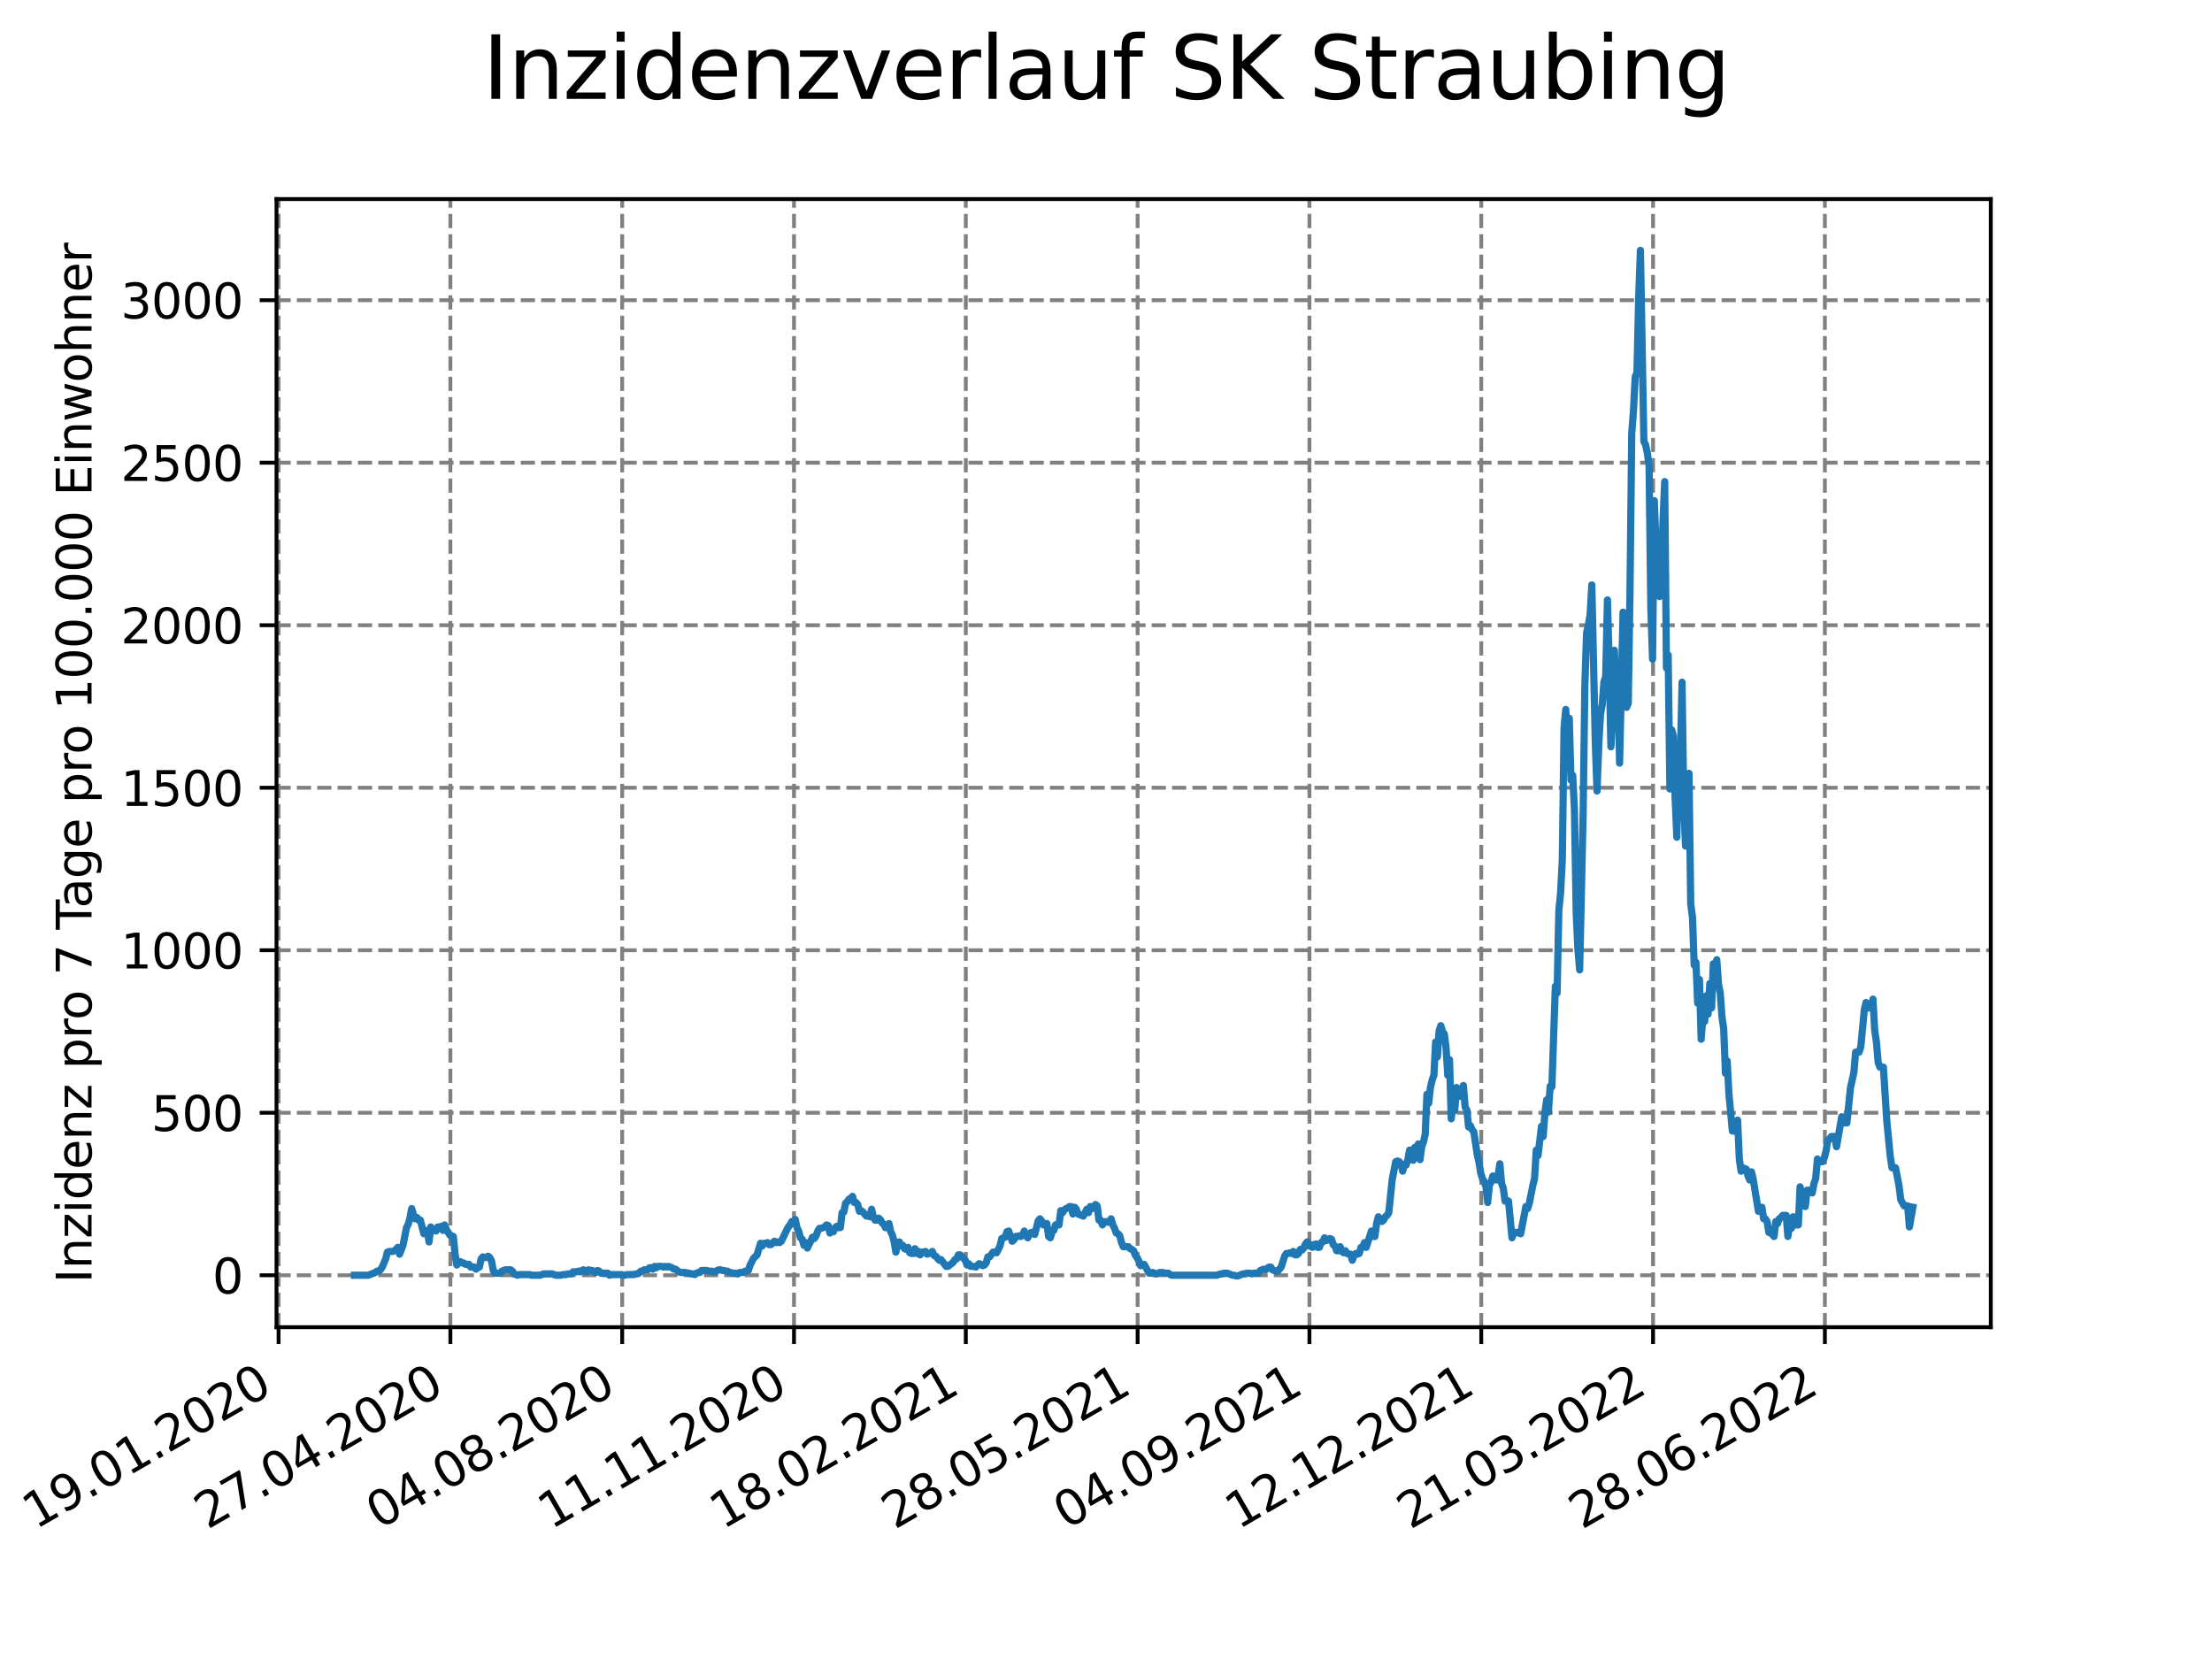 <?xml version="1.0" encoding="utf-8" standalone="no"?>
<!DOCTYPE svg PUBLIC "-//W3C//DTD SVG 1.1//EN"
  "http://www.w3.org/Graphics/SVG/1.1/DTD/svg11.dtd">
<svg xmlns:xlink="http://www.w3.org/1999/xlink" width="460.8pt" height="345.6pt" viewBox="0 0 460.8 345.6" xmlns="http://www.w3.org/2000/svg" version="1.1">
 <defs>
  <style type="text/css">*{stroke-linejoin: round; stroke-linecap: butt}</style>
 </defs>
 <g id="figure_1">
  <g id="patch_1">
   <path d="M 0 345.6 
L 460.8 345.6 
L 460.8 0 
L 0 0 
z
" style="fill: #ffffff"/>
  </g>
  <g id="axes_1">
   <g id="patch_2">
    <path d="M 57.6 276.48 
L 414.72 276.48 
L 414.72 41.472 
L 57.6 41.472 
z
" style="fill: #ffffff"/>
   </g>
   <g id="matplotlib.axis_1">
    <g id="xtick_1">
     <g id="line2d_1">
      <path d="M 58.031 276.48 
L 58.031 41.472 
" clip-path="url(#p0c685c0e1d)" style="fill: none; stroke-dasharray: 2.96,1.28; stroke-dashoffset: 0; stroke: #808080; stroke-width: 0.8"/>
     </g>
     <g id="line2d_2">
      <defs>
       <path id="m5e0725148a" d="M 0 0 
L 0 3.5 
" style="stroke: #000000; stroke-width: 0.8"/>
      </defs>
      <g>
       <use xlink:href="#m5e0725148a" x="58.031" y="276.48" style="stroke: #000000; stroke-width: 0.8"/>
      </g>
     </g>
     <g id="text_1">
      <!-- 19.01.2020 -->
      <g transform="translate(7.406 318.689)rotate(-30)scale(0.1 -0.1)">
       <defs>
        <path id="DejaVuSans-31" d="M 794 531 
L 1825 531 
L 1825 4091 
L 703 3866 
L 703 4441 
L 1819 4666 
L 2450 4666 
L 2450 531 
L 3481 531 
L 3481 0 
L 794 0 
L 794 531 
z
" transform="scale(0.016)"/>
        <path id="DejaVuSans-39" d="M 703 97 
L 703 672 
Q 941 559 1184 500 
Q 1428 441 1663 441 
Q 2288 441 2617 861 
Q 2947 1281 2994 2138 
Q 2813 1869 2534 1725 
Q 2256 1581 1919 1581 
Q 1219 1581 811 2004 
Q 403 2428 403 3163 
Q 403 3881 828 4315 
Q 1253 4750 1959 4750 
Q 2769 4750 3195 4129 
Q 3622 3509 3622 2328 
Q 3622 1225 3098 567 
Q 2575 -91 1691 -91 
Q 1453 -91 1209 -44 
Q 966 3 703 97 
z
M 1959 2075 
Q 2384 2075 2632 2365 
Q 2881 2656 2881 3163 
Q 2881 3666 2632 3958 
Q 2384 4250 1959 4250 
Q 1534 4250 1286 3958 
Q 1038 3666 1038 3163 
Q 1038 2656 1286 2365 
Q 1534 2075 1959 2075 
z
" transform="scale(0.016)"/>
        <path id="DejaVuSans-2e" d="M 684 794 
L 1344 794 
L 1344 0 
L 684 0 
L 684 794 
z
" transform="scale(0.016)"/>
        <path id="DejaVuSans-30" d="M 2034 4250 
Q 1547 4250 1301 3770 
Q 1056 3291 1056 2328 
Q 1056 1369 1301 889 
Q 1547 409 2034 409 
Q 2525 409 2770 889 
Q 3016 1369 3016 2328 
Q 3016 3291 2770 3770 
Q 2525 4250 2034 4250 
z
M 2034 4750 
Q 2819 4750 3233 4129 
Q 3647 3509 3647 2328 
Q 3647 1150 3233 529 
Q 2819 -91 2034 -91 
Q 1250 -91 836 529 
Q 422 1150 422 2328 
Q 422 3509 836 4129 
Q 1250 4750 2034 4750 
z
" transform="scale(0.016)"/>
        <path id="DejaVuSans-32" d="M 1228 531 
L 3431 531 
L 3431 0 
L 469 0 
L 469 531 
Q 828 903 1448 1529 
Q 2069 2156 2228 2338 
Q 2531 2678 2651 2914 
Q 2772 3150 2772 3378 
Q 2772 3750 2511 3984 
Q 2250 4219 1831 4219 
Q 1534 4219 1204 4116 
Q 875 4013 500 3803 
L 500 4441 
Q 881 4594 1212 4672 
Q 1544 4750 1819 4750 
Q 2544 4750 2975 4387 
Q 3406 4025 3406 3419 
Q 3406 3131 3298 2873 
Q 3191 2616 2906 2266 
Q 2828 2175 2409 1742 
Q 1991 1309 1228 531 
z
" transform="scale(0.016)"/>
       </defs>
       <use xlink:href="#DejaVuSans-31"/>
       <use xlink:href="#DejaVuSans-39" x="63.623"/>
       <use xlink:href="#DejaVuSans-2e" x="127.246"/>
       <use xlink:href="#DejaVuSans-30" x="159.033"/>
       <use xlink:href="#DejaVuSans-31" x="222.656"/>
       <use xlink:href="#DejaVuSans-2e" x="286.279"/>
       <use xlink:href="#DejaVuSans-32" x="318.066"/>
       <use xlink:href="#DejaVuSans-30" x="381.689"/>
       <use xlink:href="#DejaVuSans-32" x="445.312"/>
       <use xlink:href="#DejaVuSans-30" x="508.936"/>
      </g>
     </g>
    </g>
    <g id="xtick_2">
     <g id="line2d_3">
      <path d="M 93.822 276.48 
L 93.822 41.472 
" clip-path="url(#p0c685c0e1d)" style="fill: none; stroke-dasharray: 2.96,1.28; stroke-dashoffset: 0; stroke: #808080; stroke-width: 0.8"/>
     </g>
     <g id="line2d_4">
      <g>
       <use xlink:href="#m5e0725148a" x="93.822" y="276.48" style="stroke: #000000; stroke-width: 0.8"/>
      </g>
     </g>
     <g id="text_2">
      <!-- 27.04.2020 -->
      <g transform="translate(43.197 318.689)rotate(-30)scale(0.1 -0.1)">
       <defs>
        <path id="DejaVuSans-37" d="M 525 4666 
L 3525 4666 
L 3525 4397 
L 1831 0 
L 1172 0 
L 2766 4134 
L 525 4134 
L 525 4666 
z
" transform="scale(0.016)"/>
        <path id="DejaVuSans-34" d="M 2419 4116 
L 825 1625 
L 2419 1625 
L 2419 4116 
z
M 2253 4666 
L 3047 4666 
L 3047 1625 
L 3713 1625 
L 3713 1100 
L 3047 1100 
L 3047 0 
L 2419 0 
L 2419 1100 
L 313 1100 
L 313 1709 
L 2253 4666 
z
" transform="scale(0.016)"/>
       </defs>
       <use xlink:href="#DejaVuSans-32"/>
       <use xlink:href="#DejaVuSans-37" x="63.623"/>
       <use xlink:href="#DejaVuSans-2e" x="127.246"/>
       <use xlink:href="#DejaVuSans-30" x="159.033"/>
       <use xlink:href="#DejaVuSans-34" x="222.656"/>
       <use xlink:href="#DejaVuSans-2e" x="286.279"/>
       <use xlink:href="#DejaVuSans-32" x="318.066"/>
       <use xlink:href="#DejaVuSans-30" x="381.689"/>
       <use xlink:href="#DejaVuSans-32" x="445.312"/>
       <use xlink:href="#DejaVuSans-30" x="508.936"/>
      </g>
     </g>
    </g>
    <g id="xtick_3">
     <g id="line2d_5">
      <path d="M 129.614 276.48 
L 129.614 41.472 
" clip-path="url(#p0c685c0e1d)" style="fill: none; stroke-dasharray: 2.96,1.28; stroke-dashoffset: 0; stroke: #808080; stroke-width: 0.8"/>
     </g>
     <g id="line2d_6">
      <g>
       <use xlink:href="#m5e0725148a" x="129.614" y="276.48" style="stroke: #000000; stroke-width: 0.8"/>
      </g>
     </g>
     <g id="text_3">
      <!-- 04.08.2020 -->
      <g transform="translate(78.989 318.689)rotate(-30)scale(0.1 -0.1)">
       <defs>
        <path id="DejaVuSans-38" d="M 2034 2216 
Q 1584 2216 1326 1975 
Q 1069 1734 1069 1313 
Q 1069 891 1326 650 
Q 1584 409 2034 409 
Q 2484 409 2743 651 
Q 3003 894 3003 1313 
Q 3003 1734 2745 1975 
Q 2488 2216 2034 2216 
z
M 1403 2484 
Q 997 2584 770 2862 
Q 544 3141 544 3541 
Q 544 4100 942 4425 
Q 1341 4750 2034 4750 
Q 2731 4750 3128 4425 
Q 3525 4100 3525 3541 
Q 3525 3141 3298 2862 
Q 3072 2584 2669 2484 
Q 3125 2378 3379 2068 
Q 3634 1759 3634 1313 
Q 3634 634 3220 271 
Q 2806 -91 2034 -91 
Q 1263 -91 848 271 
Q 434 634 434 1313 
Q 434 1759 690 2068 
Q 947 2378 1403 2484 
z
M 1172 3481 
Q 1172 3119 1398 2916 
Q 1625 2713 2034 2713 
Q 2441 2713 2670 2916 
Q 2900 3119 2900 3481 
Q 2900 3844 2670 4047 
Q 2441 4250 2034 4250 
Q 1625 4250 1398 4047 
Q 1172 3844 1172 3481 
z
" transform="scale(0.016)"/>
       </defs>
       <use xlink:href="#DejaVuSans-30"/>
       <use xlink:href="#DejaVuSans-34" x="63.623"/>
       <use xlink:href="#DejaVuSans-2e" x="127.246"/>
       <use xlink:href="#DejaVuSans-30" x="159.033"/>
       <use xlink:href="#DejaVuSans-38" x="222.656"/>
       <use xlink:href="#DejaVuSans-2e" x="286.279"/>
       <use xlink:href="#DejaVuSans-32" x="318.066"/>
       <use xlink:href="#DejaVuSans-30" x="381.689"/>
       <use xlink:href="#DejaVuSans-32" x="445.312"/>
       <use xlink:href="#DejaVuSans-30" x="508.936"/>
      </g>
     </g>
    </g>
    <g id="xtick_4">
     <g id="line2d_7">
      <path d="M 165.405 276.48 
L 165.405 41.472 
" clip-path="url(#p0c685c0e1d)" style="fill: none; stroke-dasharray: 2.96,1.28; stroke-dashoffset: 0; stroke: #808080; stroke-width: 0.8"/>
     </g>
     <g id="line2d_8">
      <g>
       <use xlink:href="#m5e0725148a" x="165.405" y="276.48" style="stroke: #000000; stroke-width: 0.8"/>
      </g>
     </g>
     <g id="text_4">
      <!-- 11.11.2020 -->
      <g transform="translate(114.78 318.689)rotate(-30)scale(0.1 -0.1)">
       <use xlink:href="#DejaVuSans-31"/>
       <use xlink:href="#DejaVuSans-31" x="63.623"/>
       <use xlink:href="#DejaVuSans-2e" x="127.246"/>
       <use xlink:href="#DejaVuSans-31" x="159.033"/>
       <use xlink:href="#DejaVuSans-31" x="222.656"/>
       <use xlink:href="#DejaVuSans-2e" x="286.279"/>
       <use xlink:href="#DejaVuSans-32" x="318.066"/>
       <use xlink:href="#DejaVuSans-30" x="381.689"/>
       <use xlink:href="#DejaVuSans-32" x="445.312"/>
       <use xlink:href="#DejaVuSans-30" x="508.936"/>
      </g>
     </g>
    </g>
    <g id="xtick_5">
     <g id="line2d_9">
      <path d="M 201.197 276.48 
L 201.197 41.472 
" clip-path="url(#p0c685c0e1d)" style="fill: none; stroke-dasharray: 2.96,1.28; stroke-dashoffset: 0; stroke: #808080; stroke-width: 0.8"/>
     </g>
     <g id="line2d_10">
      <g>
       <use xlink:href="#m5e0725148a" x="201.197" y="276.48" style="stroke: #000000; stroke-width: 0.8"/>
      </g>
     </g>
     <g id="text_5">
      <!-- 18.02.2021 -->
      <g transform="translate(150.572 318.689)rotate(-30)scale(0.1 -0.1)">
       <use xlink:href="#DejaVuSans-31"/>
       <use xlink:href="#DejaVuSans-38" x="63.623"/>
       <use xlink:href="#DejaVuSans-2e" x="127.246"/>
       <use xlink:href="#DejaVuSans-30" x="159.033"/>
       <use xlink:href="#DejaVuSans-32" x="222.656"/>
       <use xlink:href="#DejaVuSans-2e" x="286.279"/>
       <use xlink:href="#DejaVuSans-32" x="318.066"/>
       <use xlink:href="#DejaVuSans-30" x="381.689"/>
       <use xlink:href="#DejaVuSans-32" x="445.312"/>
       <use xlink:href="#DejaVuSans-31" x="508.936"/>
      </g>
     </g>
    </g>
    <g id="xtick_6">
     <g id="line2d_11">
      <path d="M 236.989 276.48 
L 236.989 41.472 
" clip-path="url(#p0c685c0e1d)" style="fill: none; stroke-dasharray: 2.96,1.28; stroke-dashoffset: 0; stroke: #808080; stroke-width: 0.8"/>
     </g>
     <g id="line2d_12">
      <g>
       <use xlink:href="#m5e0725148a" x="236.989" y="276.48" style="stroke: #000000; stroke-width: 0.8"/>
      </g>
     </g>
     <g id="text_6">
      <!-- 28.05.2021 -->
      <g transform="translate(186.363 318.689)rotate(-30)scale(0.1 -0.1)">
       <defs>
        <path id="DejaVuSans-35" d="M 691 4666 
L 3169 4666 
L 3169 4134 
L 1269 4134 
L 1269 2991 
Q 1406 3038 1543 3061 
Q 1681 3084 1819 3084 
Q 2600 3084 3056 2656 
Q 3513 2228 3513 1497 
Q 3513 744 3044 326 
Q 2575 -91 1722 -91 
Q 1428 -91 1123 -41 
Q 819 9 494 109 
L 494 744 
Q 775 591 1075 516 
Q 1375 441 1709 441 
Q 2250 441 2565 725 
Q 2881 1009 2881 1497 
Q 2881 1984 2565 2268 
Q 2250 2553 1709 2553 
Q 1456 2553 1204 2497 
Q 953 2441 691 2322 
L 691 4666 
z
" transform="scale(0.016)"/>
       </defs>
       <use xlink:href="#DejaVuSans-32"/>
       <use xlink:href="#DejaVuSans-38" x="63.623"/>
       <use xlink:href="#DejaVuSans-2e" x="127.246"/>
       <use xlink:href="#DejaVuSans-30" x="159.033"/>
       <use xlink:href="#DejaVuSans-35" x="222.656"/>
       <use xlink:href="#DejaVuSans-2e" x="286.279"/>
       <use xlink:href="#DejaVuSans-32" x="318.066"/>
       <use xlink:href="#DejaVuSans-30" x="381.689"/>
       <use xlink:href="#DejaVuSans-32" x="445.312"/>
       <use xlink:href="#DejaVuSans-31" x="508.936"/>
      </g>
     </g>
    </g>
    <g id="xtick_7">
     <g id="line2d_13">
      <path d="M 272.78 276.48 
L 272.78 41.472 
" clip-path="url(#p0c685c0e1d)" style="fill: none; stroke-dasharray: 2.96,1.28; stroke-dashoffset: 0; stroke: #808080; stroke-width: 0.8"/>
     </g>
     <g id="line2d_14">
      <g>
       <use xlink:href="#m5e0725148a" x="272.78" y="276.48" style="stroke: #000000; stroke-width: 0.8"/>
      </g>
     </g>
     <g id="text_7">
      <!-- 04.09.2021 -->
      <g transform="translate(222.155 318.689)rotate(-30)scale(0.1 -0.1)">
       <use xlink:href="#DejaVuSans-30"/>
       <use xlink:href="#DejaVuSans-34" x="63.623"/>
       <use xlink:href="#DejaVuSans-2e" x="127.246"/>
       <use xlink:href="#DejaVuSans-30" x="159.033"/>
       <use xlink:href="#DejaVuSans-39" x="222.656"/>
       <use xlink:href="#DejaVuSans-2e" x="286.279"/>
       <use xlink:href="#DejaVuSans-32" x="318.066"/>
       <use xlink:href="#DejaVuSans-30" x="381.689"/>
       <use xlink:href="#DejaVuSans-32" x="445.312"/>
       <use xlink:href="#DejaVuSans-31" x="508.936"/>
      </g>
     </g>
    </g>
    <g id="xtick_8">
     <g id="line2d_15">
      <path d="M 308.572 276.48 
L 308.572 41.472 
" clip-path="url(#p0c685c0e1d)" style="fill: none; stroke-dasharray: 2.96,1.28; stroke-dashoffset: 0; stroke: #808080; stroke-width: 0.8"/>
     </g>
     <g id="line2d_16">
      <g>
       <use xlink:href="#m5e0725148a" x="308.572" y="276.48" style="stroke: #000000; stroke-width: 0.8"/>
      </g>
     </g>
     <g id="text_8">
      <!-- 12.12.2021 -->
      <g transform="translate(257.946 318.689)rotate(-30)scale(0.1 -0.1)">
       <use xlink:href="#DejaVuSans-31"/>
       <use xlink:href="#DejaVuSans-32" x="63.623"/>
       <use xlink:href="#DejaVuSans-2e" x="127.246"/>
       <use xlink:href="#DejaVuSans-31" x="159.033"/>
       <use xlink:href="#DejaVuSans-32" x="222.656"/>
       <use xlink:href="#DejaVuSans-2e" x="286.279"/>
       <use xlink:href="#DejaVuSans-32" x="318.066"/>
       <use xlink:href="#DejaVuSans-30" x="381.689"/>
       <use xlink:href="#DejaVuSans-32" x="445.312"/>
       <use xlink:href="#DejaVuSans-31" x="508.936"/>
      </g>
     </g>
    </g>
    <g id="xtick_9">
     <g id="line2d_17">
      <path d="M 344.363 276.48 
L 344.363 41.472 
" clip-path="url(#p0c685c0e1d)" style="fill: none; stroke-dasharray: 2.96,1.28; stroke-dashoffset: 0; stroke: #808080; stroke-width: 0.8"/>
     </g>
     <g id="line2d_18">
      <g>
       <use xlink:href="#m5e0725148a" x="344.363" y="276.48" style="stroke: #000000; stroke-width: 0.8"/>
      </g>
     </g>
     <g id="text_9">
      <!-- 21.03.2022 -->
      <g transform="translate(293.738 318.689)rotate(-30)scale(0.1 -0.1)">
       <defs>
        <path id="DejaVuSans-33" d="M 2597 2516 
Q 3050 2419 3304 2112 
Q 3559 1806 3559 1356 
Q 3559 666 3084 287 
Q 2609 -91 1734 -91 
Q 1441 -91 1130 -33 
Q 819 25 488 141 
L 488 750 
Q 750 597 1062 519 
Q 1375 441 1716 441 
Q 2309 441 2620 675 
Q 2931 909 2931 1356 
Q 2931 1769 2642 2001 
Q 2353 2234 1838 2234 
L 1294 2234 
L 1294 2753 
L 1863 2753 
Q 2328 2753 2575 2939 
Q 2822 3125 2822 3475 
Q 2822 3834 2567 4026 
Q 2313 4219 1838 4219 
Q 1578 4219 1281 4162 
Q 984 4106 628 3988 
L 628 4550 
Q 988 4650 1302 4700 
Q 1616 4750 1894 4750 
Q 2613 4750 3031 4423 
Q 3450 4097 3450 3541 
Q 3450 3153 3228 2886 
Q 3006 2619 2597 2516 
z
" transform="scale(0.016)"/>
       </defs>
       <use xlink:href="#DejaVuSans-32"/>
       <use xlink:href="#DejaVuSans-31" x="63.623"/>
       <use xlink:href="#DejaVuSans-2e" x="127.246"/>
       <use xlink:href="#DejaVuSans-30" x="159.033"/>
       <use xlink:href="#DejaVuSans-33" x="222.656"/>
       <use xlink:href="#DejaVuSans-2e" x="286.279"/>
       <use xlink:href="#DejaVuSans-32" x="318.066"/>
       <use xlink:href="#DejaVuSans-30" x="381.689"/>
       <use xlink:href="#DejaVuSans-32" x="445.312"/>
       <use xlink:href="#DejaVuSans-32" x="508.936"/>
      </g>
     </g>
    </g>
    <g id="xtick_10">
     <g id="line2d_19">
      <path d="M 380.155 276.48 
L 380.155 41.472 
" clip-path="url(#p0c685c0e1d)" style="fill: none; stroke-dasharray: 2.96,1.28; stroke-dashoffset: 0; stroke: #808080; stroke-width: 0.8"/>
     </g>
     <g id="line2d_20">
      <g>
       <use xlink:href="#m5e0725148a" x="380.155" y="276.48" style="stroke: #000000; stroke-width: 0.8"/>
      </g>
     </g>
     <g id="text_10">
      <!-- 28.06.2022 -->
      <g transform="translate(329.529 318.689)rotate(-30)scale(0.1 -0.1)">
       <defs>
        <path id="DejaVuSans-36" d="M 2113 2584 
Q 1688 2584 1439 2293 
Q 1191 2003 1191 1497 
Q 1191 994 1439 701 
Q 1688 409 2113 409 
Q 2538 409 2786 701 
Q 3034 994 3034 1497 
Q 3034 2003 2786 2293 
Q 2538 2584 2113 2584 
z
M 3366 4563 
L 3366 3988 
Q 3128 4100 2886 4159 
Q 2644 4219 2406 4219 
Q 1781 4219 1451 3797 
Q 1122 3375 1075 2522 
Q 1259 2794 1537 2939 
Q 1816 3084 2150 3084 
Q 2853 3084 3261 2657 
Q 3669 2231 3669 1497 
Q 3669 778 3244 343 
Q 2819 -91 2113 -91 
Q 1303 -91 875 529 
Q 447 1150 447 2328 
Q 447 3434 972 4092 
Q 1497 4750 2381 4750 
Q 2619 4750 2861 4703 
Q 3103 4656 3366 4563 
z
" transform="scale(0.016)"/>
       </defs>
       <use xlink:href="#DejaVuSans-32"/>
       <use xlink:href="#DejaVuSans-38" x="63.623"/>
       <use xlink:href="#DejaVuSans-2e" x="127.246"/>
       <use xlink:href="#DejaVuSans-30" x="159.033"/>
       <use xlink:href="#DejaVuSans-36" x="222.656"/>
       <use xlink:href="#DejaVuSans-2e" x="286.279"/>
       <use xlink:href="#DejaVuSans-32" x="318.066"/>
       <use xlink:href="#DejaVuSans-30" x="381.689"/>
       <use xlink:href="#DejaVuSans-32" x="445.312"/>
       <use xlink:href="#DejaVuSans-32" x="508.936"/>
      </g>
     </g>
    </g>
   </g>
   <g id="matplotlib.axis_2">
    <g id="ytick_1">
     <g id="line2d_21">
      <path d="M 57.6 265.656 
L 414.72 265.656 
" clip-path="url(#p0c685c0e1d)" style="fill: none; stroke-dasharray: 2.96,1.28; stroke-dashoffset: 0; stroke: #808080; stroke-width: 0.8"/>
     </g>
     <g id="line2d_22">
      <defs>
       <path id="ma415415465" d="M 0 0 
L -3.5 0 
" style="stroke: #000000; stroke-width: 0.8"/>
      </defs>
      <g>
       <use xlink:href="#ma415415465" x="57.6" y="265.656" style="stroke: #000000; stroke-width: 0.8"/>
      </g>
     </g>
     <g id="text_11">
      <!-- 0 -->
      <g transform="translate(44.237 269.455)scale(0.1 -0.1)">
       <use xlink:href="#DejaVuSans-30"/>
      </g>
     </g>
    </g>
    <g id="ytick_2">
     <g id="line2d_23">
      <path d="M 57.6 231.803 
L 414.72 231.803 
" clip-path="url(#p0c685c0e1d)" style="fill: none; stroke-dasharray: 2.96,1.28; stroke-dashoffset: 0; stroke: #808080; stroke-width: 0.8"/>
     </g>
     <g id="line2d_24">
      <g>
       <use xlink:href="#ma415415465" x="57.6" y="231.803" style="stroke: #000000; stroke-width: 0.8"/>
      </g>
     </g>
     <g id="text_12">
      <!-- 500 -->
      <g transform="translate(31.512 235.602)scale(0.1 -0.1)">
       <use xlink:href="#DejaVuSans-35"/>
       <use xlink:href="#DejaVuSans-30" x="63.623"/>
       <use xlink:href="#DejaVuSans-30" x="127.246"/>
      </g>
     </g>
    </g>
    <g id="ytick_3">
     <g id="line2d_25">
      <path d="M 57.6 197.949 
L 414.72 197.949 
" clip-path="url(#p0c685c0e1d)" style="fill: none; stroke-dasharray: 2.96,1.28; stroke-dashoffset: 0; stroke: #808080; stroke-width: 0.8"/>
     </g>
     <g id="line2d_26">
      <g>
       <use xlink:href="#ma415415465" x="57.6" y="197.949" style="stroke: #000000; stroke-width: 0.8"/>
      </g>
     </g>
     <g id="text_13">
      <!-- 1000 -->
      <g transform="translate(25.15 201.748)scale(0.1 -0.1)">
       <use xlink:href="#DejaVuSans-31"/>
       <use xlink:href="#DejaVuSans-30" x="63.623"/>
       <use xlink:href="#DejaVuSans-30" x="127.246"/>
       <use xlink:href="#DejaVuSans-30" x="190.869"/>
      </g>
     </g>
    </g>
    <g id="ytick_4">
     <g id="line2d_27">
      <path d="M 57.6 164.095 
L 414.72 164.095 
" clip-path="url(#p0c685c0e1d)" style="fill: none; stroke-dasharray: 2.96,1.28; stroke-dashoffset: 0; stroke: #808080; stroke-width: 0.8"/>
     </g>
     <g id="line2d_28">
      <g>
       <use xlink:href="#ma415415465" x="57.6" y="164.095" style="stroke: #000000; stroke-width: 0.8"/>
      </g>
     </g>
     <g id="text_14">
      <!-- 1500 -->
      <g transform="translate(25.15 167.895)scale(0.1 -0.1)">
       <use xlink:href="#DejaVuSans-31"/>
       <use xlink:href="#DejaVuSans-35" x="63.623"/>
       <use xlink:href="#DejaVuSans-30" x="127.246"/>
       <use xlink:href="#DejaVuSans-30" x="190.869"/>
      </g>
     </g>
    </g>
    <g id="ytick_5">
     <g id="line2d_29">
      <path d="M 57.6 130.242 
L 414.72 130.242 
" clip-path="url(#p0c685c0e1d)" style="fill: none; stroke-dasharray: 2.96,1.28; stroke-dashoffset: 0; stroke: #808080; stroke-width: 0.8"/>
     </g>
     <g id="line2d_30">
      <g>
       <use xlink:href="#ma415415465" x="57.6" y="130.242" style="stroke: #000000; stroke-width: 0.8"/>
      </g>
     </g>
     <g id="text_15">
      <!-- 2000 -->
      <g transform="translate(25.15 134.041)scale(0.1 -0.1)">
       <use xlink:href="#DejaVuSans-32"/>
       <use xlink:href="#DejaVuSans-30" x="63.623"/>
       <use xlink:href="#DejaVuSans-30" x="127.246"/>
       <use xlink:href="#DejaVuSans-30" x="190.869"/>
      </g>
     </g>
    </g>
    <g id="ytick_6">
     <g id="line2d_31">
      <path d="M 57.6 96.388 
L 414.72 96.388 
" clip-path="url(#p0c685c0e1d)" style="fill: none; stroke-dasharray: 2.96,1.28; stroke-dashoffset: 0; stroke: #808080; stroke-width: 0.8"/>
     </g>
     <g id="line2d_32">
      <g>
       <use xlink:href="#ma415415465" x="57.6" y="96.388" style="stroke: #000000; stroke-width: 0.8"/>
      </g>
     </g>
     <g id="text_16">
      <!-- 2500 -->
      <g transform="translate(25.15 100.187)scale(0.1 -0.1)">
       <use xlink:href="#DejaVuSans-32"/>
       <use xlink:href="#DejaVuSans-35" x="63.623"/>
       <use xlink:href="#DejaVuSans-30" x="127.246"/>
       <use xlink:href="#DejaVuSans-30" x="190.869"/>
      </g>
     </g>
    </g>
    <g id="ytick_7">
     <g id="line2d_33">
      <path d="M 57.6 62.535 
L 414.72 62.535 
" clip-path="url(#p0c685c0e1d)" style="fill: none; stroke-dasharray: 2.96,1.28; stroke-dashoffset: 0; stroke: #808080; stroke-width: 0.8"/>
     </g>
     <g id="line2d_34">
      <g>
       <use xlink:href="#ma415415465" x="57.6" y="62.535" style="stroke: #000000; stroke-width: 0.8"/>
      </g>
     </g>
     <g id="text_17">
      <!-- 3000 -->
      <g transform="translate(25.15 66.334)scale(0.1 -0.1)">
       <use xlink:href="#DejaVuSans-33"/>
       <use xlink:href="#DejaVuSans-30" x="63.623"/>
       <use xlink:href="#DejaVuSans-30" x="127.246"/>
       <use xlink:href="#DejaVuSans-30" x="190.869"/>
      </g>
     </g>
    </g>
    <g id="text_18">
     <!-- Inzidenz pro 7 Tage pro 100.000 Einwohner -->
     <g transform="translate(19.07 267.301)rotate(-90)scale(0.1 -0.1)">
      <defs>
       <path id="DejaVuSans-49" d="M 628 4666 
L 1259 4666 
L 1259 0 
L 628 0 
L 628 4666 
z
" transform="scale(0.016)"/>
       <path id="DejaVuSans-6e" d="M 3513 2113 
L 3513 0 
L 2938 0 
L 2938 2094 
Q 2938 2591 2744 2837 
Q 2550 3084 2163 3084 
Q 1697 3084 1428 2787 
Q 1159 2491 1159 1978 
L 1159 0 
L 581 0 
L 581 3500 
L 1159 3500 
L 1159 2956 
Q 1366 3272 1645 3428 
Q 1925 3584 2291 3584 
Q 2894 3584 3203 3211 
Q 3513 2838 3513 2113 
z
" transform="scale(0.016)"/>
       <path id="DejaVuSans-7a" d="M 353 3500 
L 3084 3500 
L 3084 2975 
L 922 459 
L 3084 459 
L 3084 0 
L 275 0 
L 275 525 
L 2438 3041 
L 353 3041 
L 353 3500 
z
" transform="scale(0.016)"/>
       <path id="DejaVuSans-69" d="M 603 3500 
L 1178 3500 
L 1178 0 
L 603 0 
L 603 3500 
z
M 603 4863 
L 1178 4863 
L 1178 4134 
L 603 4134 
L 603 4863 
z
" transform="scale(0.016)"/>
       <path id="DejaVuSans-64" d="M 2906 2969 
L 2906 4863 
L 3481 4863 
L 3481 0 
L 2906 0 
L 2906 525 
Q 2725 213 2448 61 
Q 2172 -91 1784 -91 
Q 1150 -91 751 415 
Q 353 922 353 1747 
Q 353 2572 751 3078 
Q 1150 3584 1784 3584 
Q 2172 3584 2448 3432 
Q 2725 3281 2906 2969 
z
M 947 1747 
Q 947 1113 1208 752 
Q 1469 391 1925 391 
Q 2381 391 2643 752 
Q 2906 1113 2906 1747 
Q 2906 2381 2643 2742 
Q 2381 3103 1925 3103 
Q 1469 3103 1208 2742 
Q 947 2381 947 1747 
z
" transform="scale(0.016)"/>
       <path id="DejaVuSans-65" d="M 3597 1894 
L 3597 1613 
L 953 1613 
Q 991 1019 1311 708 
Q 1631 397 2203 397 
Q 2534 397 2845 478 
Q 3156 559 3463 722 
L 3463 178 
Q 3153 47 2828 -22 
Q 2503 -91 2169 -91 
Q 1331 -91 842 396 
Q 353 884 353 1716 
Q 353 2575 817 3079 
Q 1281 3584 2069 3584 
Q 2775 3584 3186 3129 
Q 3597 2675 3597 1894 
z
M 3022 2063 
Q 3016 2534 2758 2815 
Q 2500 3097 2075 3097 
Q 1594 3097 1305 2825 
Q 1016 2553 972 2059 
L 3022 2063 
z
" transform="scale(0.016)"/>
       <path id="DejaVuSans-20" transform="scale(0.016)"/>
       <path id="DejaVuSans-70" d="M 1159 525 
L 1159 -1331 
L 581 -1331 
L 581 3500 
L 1159 3500 
L 1159 2969 
Q 1341 3281 1617 3432 
Q 1894 3584 2278 3584 
Q 2916 3584 3314 3078 
Q 3713 2572 3713 1747 
Q 3713 922 3314 415 
Q 2916 -91 2278 -91 
Q 1894 -91 1617 61 
Q 1341 213 1159 525 
z
M 3116 1747 
Q 3116 2381 2855 2742 
Q 2594 3103 2138 3103 
Q 1681 3103 1420 2742 
Q 1159 2381 1159 1747 
Q 1159 1113 1420 752 
Q 1681 391 2138 391 
Q 2594 391 2855 752 
Q 3116 1113 3116 1747 
z
" transform="scale(0.016)"/>
       <path id="DejaVuSans-72" d="M 2631 2963 
Q 2534 3019 2420 3045 
Q 2306 3072 2169 3072 
Q 1681 3072 1420 2755 
Q 1159 2438 1159 1844 
L 1159 0 
L 581 0 
L 581 3500 
L 1159 3500 
L 1159 2956 
Q 1341 3275 1631 3429 
Q 1922 3584 2338 3584 
Q 2397 3584 2469 3576 
Q 2541 3569 2628 3553 
L 2631 2963 
z
" transform="scale(0.016)"/>
       <path id="DejaVuSans-6f" d="M 1959 3097 
Q 1497 3097 1228 2736 
Q 959 2375 959 1747 
Q 959 1119 1226 758 
Q 1494 397 1959 397 
Q 2419 397 2687 759 
Q 2956 1122 2956 1747 
Q 2956 2369 2687 2733 
Q 2419 3097 1959 3097 
z
M 1959 3584 
Q 2709 3584 3137 3096 
Q 3566 2609 3566 1747 
Q 3566 888 3137 398 
Q 2709 -91 1959 -91 
Q 1206 -91 779 398 
Q 353 888 353 1747 
Q 353 2609 779 3096 
Q 1206 3584 1959 3584 
z
" transform="scale(0.016)"/>
       <path id="DejaVuSans-54" d="M -19 4666 
L 3928 4666 
L 3928 4134 
L 2272 4134 
L 2272 0 
L 1638 0 
L 1638 4134 
L -19 4134 
L -19 4666 
z
" transform="scale(0.016)"/>
       <path id="DejaVuSans-61" d="M 2194 1759 
Q 1497 1759 1228 1600 
Q 959 1441 959 1056 
Q 959 750 1161 570 
Q 1363 391 1709 391 
Q 2188 391 2477 730 
Q 2766 1069 2766 1631 
L 2766 1759 
L 2194 1759 
z
M 3341 1997 
L 3341 0 
L 2766 0 
L 2766 531 
Q 2569 213 2275 61 
Q 1981 -91 1556 -91 
Q 1019 -91 701 211 
Q 384 513 384 1019 
Q 384 1609 779 1909 
Q 1175 2209 1959 2209 
L 2766 2209 
L 2766 2266 
Q 2766 2663 2505 2880 
Q 2244 3097 1772 3097 
Q 1472 3097 1187 3025 
Q 903 2953 641 2809 
L 641 3341 
Q 956 3463 1253 3523 
Q 1550 3584 1831 3584 
Q 2591 3584 2966 3190 
Q 3341 2797 3341 1997 
z
" transform="scale(0.016)"/>
       <path id="DejaVuSans-67" d="M 2906 1791 
Q 2906 2416 2648 2759 
Q 2391 3103 1925 3103 
Q 1463 3103 1205 2759 
Q 947 2416 947 1791 
Q 947 1169 1205 825 
Q 1463 481 1925 481 
Q 2391 481 2648 825 
Q 2906 1169 2906 1791 
z
M 3481 434 
Q 3481 -459 3084 -895 
Q 2688 -1331 1869 -1331 
Q 1566 -1331 1297 -1286 
Q 1028 -1241 775 -1147 
L 775 -588 
Q 1028 -725 1275 -790 
Q 1522 -856 1778 -856 
Q 2344 -856 2625 -561 
Q 2906 -266 2906 331 
L 2906 616 
Q 2728 306 2450 153 
Q 2172 0 1784 0 
Q 1141 0 747 490 
Q 353 981 353 1791 
Q 353 2603 747 3093 
Q 1141 3584 1784 3584 
Q 2172 3584 2450 3431 
Q 2728 3278 2906 2969 
L 2906 3500 
L 3481 3500 
L 3481 434 
z
" transform="scale(0.016)"/>
       <path id="DejaVuSans-45" d="M 628 4666 
L 3578 4666 
L 3578 4134 
L 1259 4134 
L 1259 2753 
L 3481 2753 
L 3481 2222 
L 1259 2222 
L 1259 531 
L 3634 531 
L 3634 0 
L 628 0 
L 628 4666 
z
" transform="scale(0.016)"/>
       <path id="DejaVuSans-77" d="M 269 3500 
L 844 3500 
L 1563 769 
L 2278 3500 
L 2956 3500 
L 3675 769 
L 4391 3500 
L 4966 3500 
L 4050 0 
L 3372 0 
L 2619 2869 
L 1863 0 
L 1184 0 
L 269 3500 
z
" transform="scale(0.016)"/>
       <path id="DejaVuSans-68" d="M 3513 2113 
L 3513 0 
L 2938 0 
L 2938 2094 
Q 2938 2591 2744 2837 
Q 2550 3084 2163 3084 
Q 1697 3084 1428 2787 
Q 1159 2491 1159 1978 
L 1159 0 
L 581 0 
L 581 4863 
L 1159 4863 
L 1159 2956 
Q 1366 3272 1645 3428 
Q 1925 3584 2291 3584 
Q 2894 3584 3203 3211 
Q 3513 2838 3513 2113 
z
" transform="scale(0.016)"/>
      </defs>
      <use xlink:href="#DejaVuSans-49"/>
      <use xlink:href="#DejaVuSans-6e" x="29.492"/>
      <use xlink:href="#DejaVuSans-7a" x="92.871"/>
      <use xlink:href="#DejaVuSans-69" x="145.361"/>
      <use xlink:href="#DejaVuSans-64" x="173.145"/>
      <use xlink:href="#DejaVuSans-65" x="236.621"/>
      <use xlink:href="#DejaVuSans-6e" x="298.145"/>
      <use xlink:href="#DejaVuSans-7a" x="361.523"/>
      <use xlink:href="#DejaVuSans-20" x="414.014"/>
      <use xlink:href="#DejaVuSans-70" x="445.801"/>
      <use xlink:href="#DejaVuSans-72" x="509.277"/>
      <use xlink:href="#DejaVuSans-6f" x="548.141"/>
      <use xlink:href="#DejaVuSans-20" x="609.322"/>
      <use xlink:href="#DejaVuSans-37" x="641.109"/>
      <use xlink:href="#DejaVuSans-20" x="704.732"/>
      <use xlink:href="#DejaVuSans-54" x="736.52"/>
      <use xlink:href="#DejaVuSans-61" x="781.104"/>
      <use xlink:href="#DejaVuSans-67" x="842.383"/>
      <use xlink:href="#DejaVuSans-65" x="905.859"/>
      <use xlink:href="#DejaVuSans-20" x="967.383"/>
      <use xlink:href="#DejaVuSans-70" x="999.17"/>
      <use xlink:href="#DejaVuSans-72" x="1062.646"/>
      <use xlink:href="#DejaVuSans-6f" x="1101.51"/>
      <use xlink:href="#DejaVuSans-20" x="1162.691"/>
      <use xlink:href="#DejaVuSans-31" x="1194.479"/>
      <use xlink:href="#DejaVuSans-30" x="1258.102"/>
      <use xlink:href="#DejaVuSans-30" x="1321.725"/>
      <use xlink:href="#DejaVuSans-2e" x="1385.348"/>
      <use xlink:href="#DejaVuSans-30" x="1417.135"/>
      <use xlink:href="#DejaVuSans-30" x="1480.758"/>
      <use xlink:href="#DejaVuSans-30" x="1544.381"/>
      <use xlink:href="#DejaVuSans-20" x="1608.004"/>
      <use xlink:href="#DejaVuSans-45" x="1639.791"/>
      <use xlink:href="#DejaVuSans-69" x="1702.975"/>
      <use xlink:href="#DejaVuSans-6e" x="1730.758"/>
      <use xlink:href="#DejaVuSans-77" x="1794.137"/>
      <use xlink:href="#DejaVuSans-6f" x="1875.924"/>
      <use xlink:href="#DejaVuSans-68" x="1937.105"/>
      <use xlink:href="#DejaVuSans-6e" x="2000.484"/>
      <use xlink:href="#DejaVuSans-65" x="2063.863"/>
      <use xlink:href="#DejaVuSans-72" x="2125.387"/>
     </g>
    </g>
   </g>
   <g id="line2d_35">
    <path d="M 73.833 265.656 
L 76.725 265.656 
L 78.171 265.089 
L 78.533 264.806 
L 78.894 264.806 
L 79.256 264.523 
L 79.617 263.956 
L 80.34 262.256 
L 80.702 260.839 
L 81.063 260.698 
L 81.786 260.698 
L 82.148 260.556 
L 82.509 260.273 
L 82.871 259.848 
L 83.233 261.264 
L 83.956 259.423 
L 84.679 255.739 
L 85.04 255.031 
L 85.402 253.756 
L 85.763 251.772 
L 86.125 253.047 
L 86.486 253.897 
L 86.848 253.614 
L 87.209 254.181 
L 87.571 254.181 
L 88.294 257.014 
L 88.655 257.014 
L 89.017 256.306 
L 89.379 258.714 
L 89.74 255.597 
L 90.102 256.164 
L 90.825 256.447 
L 91.186 255.597 
L 91.548 255.881 
L 91.909 255.456 
L 92.271 256.306 
L 92.632 255.172 
L 92.994 256.164 
L 93.717 257.297 
L 94.44 257.581 
L 94.802 261.264 
L 95.163 263.531 
L 95.525 262.823 
L 95.886 262.823 
L 96.248 263.106 
L 96.609 263.106 
L 96.971 263.389 
L 97.694 263.389 
L 98.055 263.956 
L 98.778 263.956 
L 99.14 264.381 
L 99.501 264.098 
L 99.863 263.956 
L 100.224 262.256 
L 100.586 261.831 
L 100.948 261.973 
L 101.309 261.973 
L 101.671 261.689 
L 102.032 261.973 
L 102.394 262.681 
L 102.755 264.664 
L 103.117 265.231 
L 104.201 265.231 
L 104.563 264.806 
L 105.286 264.523 
L 106.37 264.523 
L 106.732 264.806 
L 107.094 265.373 
L 107.817 265.656 
L 108.178 265.514 
L 110.347 265.514 
L 110.709 265.656 
L 112.517 265.656 
L 113.24 265.373 
L 115.047 265.373 
L 115.77 265.656 
L 116.855 265.656 
L 117.216 265.514 
L 117.939 265.514 
L 118.301 265.373 
L 119.024 265.373 
L 119.386 264.948 
L 120.109 264.948 
L 120.47 264.806 
L 120.832 264.948 
L 121.193 264.664 
L 121.555 264.523 
L 121.916 264.948 
L 122.278 264.948 
L 122.639 264.523 
L 123.001 264.664 
L 123.362 264.664 
L 123.724 264.948 
L 124.085 265.089 
L 124.447 264.664 
L 124.809 264.806 
L 125.17 265.231 
L 126.616 265.231 
L 126.978 265.656 
L 127.339 265.514 
L 129.508 265.514 
L 129.87 265.656 
L 130.232 265.656 
L 130.593 265.514 
L 132.039 265.514 
L 132.401 265.373 
L 132.762 265.373 
L 133.124 265.231 
L 133.485 264.806 
L 133.847 264.806 
L 134.208 264.523 
L 134.931 264.523 
L 135.293 264.098 
L 135.654 264.098 
L 136.016 264.381 
L 136.378 263.814 
L 136.739 264.098 
L 137.101 263.814 
L 137.824 263.814 
L 138.185 263.956 
L 138.547 263.814 
L 138.908 263.956 
L 139.27 263.814 
L 139.993 264.098 
L 140.354 264.381 
L 140.716 264.381 
L 141.439 264.948 
L 141.8 265.089 
L 142.885 265.089 
L 143.247 265.231 
L 143.608 265.231 
L 143.97 265.373 
L 144.331 265.373 
L 144.693 265.514 
L 145.054 265.231 
L 145.416 265.089 
L 145.777 265.089 
L 146.139 264.664 
L 147.223 264.664 
L 147.585 264.806 
L 148.308 264.806 
L 148.67 264.948 
L 149.031 264.948 
L 149.393 264.664 
L 149.754 264.523 
L 150.116 264.523 
L 150.477 264.664 
L 150.839 264.664 
L 151.2 264.806 
L 151.562 264.806 
L 151.923 265.089 
L 152.285 265.089 
L 152.646 265.231 
L 153.369 265.231 
L 153.731 265.373 
L 154.093 265.089 
L 154.816 265.089 
L 155.177 264.806 
L 155.539 264.806 
L 155.9 264.664 
L 156.262 263.531 
L 156.985 262.114 
L 157.708 261.406 
L 158.431 258.997 
L 158.792 259.564 
L 159.154 258.997 
L 159.515 258.997 
L 159.877 258.856 
L 160.239 259.281 
L 160.6 259.281 
L 161.323 258.572 
L 161.685 258.856 
L 162.046 258.714 
L 162.408 258.856 
L 162.769 258.572 
L 163.854 256.306 
L 164.215 255.597 
L 164.577 255.172 
L 164.938 254.464 
L 165.3 254.606 
L 165.662 254.039 
L 166.023 255.739 
L 166.385 256.447 
L 166.746 257.864 
L 167.108 258.147 
L 167.469 259.423 
L 167.831 258.856 
L 168.192 259.989 
L 169.277 257.722 
L 169.638 258.006 
L 170 257.439 
L 170.361 256.447 
L 170.723 255.881 
L 171.084 255.881 
L 171.808 255.597 
L 172.169 255.172 
L 172.531 255.314 
L 172.892 256.872 
L 173.254 256.306 
L 173.615 256.589 
L 173.977 255.739 
L 174.338 255.456 
L 174.7 255.739 
L 175.061 255.739 
L 175.423 252.622 
L 175.784 252.481 
L 176.146 250.639 
L 176.507 250.355 
L 176.869 249.789 
L 177.231 249.647 
L 177.592 249.222 
L 177.954 250.497 
L 178.315 250.497 
L 178.677 250.922 
L 179.038 252.339 
L 179.4 252.197 
L 179.761 252.481 
L 180.484 253.331 
L 180.846 253.189 
L 181.207 253.472 
L 181.569 251.914 
L 181.93 253.472 
L 182.292 254.181 
L 182.653 254.181 
L 183.015 253.756 
L 183.377 254.039 
L 183.738 254.747 
L 184.1 255.031 
L 184.461 255.739 
L 184.823 255.739 
L 185.184 254.889 
L 185.546 256.589 
L 185.907 257.297 
L 186.269 258.714 
L 186.63 260.839 
L 186.992 258.997 
L 187.353 258.714 
L 187.715 259.564 
L 188.076 259.423 
L 188.438 260.131 
L 188.799 260.273 
L 189.161 259.848 
L 189.523 260.981 
L 189.884 261.123 
L 190.246 261.123 
L 190.607 260.131 
L 190.969 261.123 
L 191.33 260.698 
L 191.692 261.406 
L 192.053 260.839 
L 192.415 260.839 
L 192.776 260.698 
L 193.138 261.264 
L 193.861 260.981 
L 194.222 260.698 
L 194.584 261.548 
L 194.946 261.689 
L 195.669 262.539 
L 196.03 262.398 
L 197.115 263.814 
L 197.476 263.814 
L 198.561 262.964 
L 198.922 262.398 
L 199.284 262.256 
L 199.645 261.406 
L 200.007 261.406 
L 201.092 262.539 
L 201.453 263.531 
L 201.815 263.248 
L 202.176 263.814 
L 202.899 263.814 
L 203.261 263.956 
L 203.984 263.248 
L 204.345 263.389 
L 204.707 263.673 
L 205.068 263.531 
L 205.43 263.106 
L 205.791 261.831 
L 206.153 261.831 
L 206.876 260.839 
L 207.238 260.839 
L 207.599 260.981 
L 208.322 259.564 
L 208.684 258.006 
L 209.407 257.722 
L 209.768 256.589 
L 210.13 256.447 
L 210.853 258.572 
L 211.214 258.289 
L 211.576 257.581 
L 211.937 257.581 
L 212.299 257.439 
L 212.661 257.581 
L 213.022 257.297 
L 213.384 256.447 
L 213.745 257.439 
L 214.107 257.864 
L 214.468 257.014 
L 214.83 256.731 
L 215.191 256.731 
L 215.553 257.156 
L 216.276 254.322 
L 216.637 253.897 
L 216.999 254.322 
L 217.36 255.172 
L 217.722 255.172 
L 218.083 254.889 
L 218.445 257.581 
L 218.807 257.864 
L 219.168 256.589 
L 219.53 256.306 
L 219.891 255.172 
L 220.253 255.031 
L 220.614 255.172 
L 220.976 252.197 
L 221.337 252.622 
L 221.699 252.055 
L 222.06 251.772 
L 222.422 251.63 
L 222.783 251.347 
L 223.145 251.347 
L 223.506 252.906 
L 223.868 251.489 
L 224.229 251.914 
L 224.591 252.906 
L 225.676 253.331 
L 226.399 251.914 
L 226.76 252.622 
L 227.122 251.347 
L 227.483 251.772 
L 227.845 251.63 
L 228.206 250.922 
L 228.568 251.205 
L 228.929 254.181 
L 229.291 254.181 
L 229.652 255.172 
L 230.014 254.606 
L 230.376 254.464 
L 230.737 254.606 
L 231.099 254.606 
L 231.46 253.897 
L 231.822 255.172 
L 232.183 255.881 
L 232.545 256.872 
L 232.906 257.014 
L 233.268 257.439 
L 233.629 258.856 
L 233.991 259.706 
L 235.075 259.706 
L 235.437 260.131 
L 235.798 260.273 
L 236.16 260.556 
L 236.522 261.548 
L 236.883 261.973 
L 237.245 262.681 
L 237.606 263.673 
L 238.329 263.389 
L 239.052 264.664 
L 239.414 265.231 
L 239.775 265.231 
L 240.137 265.089 
L 240.86 265.373 
L 241.583 265.089 
L 242.306 265.089 
L 242.668 265.231 
L 243.391 265.231 
L 243.752 265.514 
L 244.114 265.656 
L 253.513 265.656 
L 254.237 265.373 
L 254.598 265.373 
L 254.96 265.231 
L 255.683 265.231 
L 256.767 265.656 
L 257.129 265.656 
L 257.49 265.798 
L 257.852 265.798 
L 258.936 265.373 
L 259.298 265.373 
L 259.659 265.231 
L 260.383 265.231 
L 260.744 265.373 
L 261.106 265.231 
L 262.19 265.231 
L 262.552 264.664 
L 263.275 264.381 
L 263.636 264.523 
L 264.359 263.956 
L 264.721 263.956 
L 265.082 264.523 
L 265.806 264.806 
L 266.167 264.806 
L 266.89 263.956 
L 267.613 261.689 
L 267.975 261.123 
L 268.336 261.123 
L 268.698 260.981 
L 269.059 261.123 
L 269.421 260.698 
L 269.782 261.406 
L 270.144 261.406 
L 270.505 261.123 
L 270.867 260.273 
L 271.228 260.414 
L 271.59 259.989 
L 271.952 259.139 
L 272.313 258.714 
L 272.675 259.564 
L 273.036 259.281 
L 273.398 259.848 
L 273.759 259.281 
L 274.121 259.139 
L 274.482 259.848 
L 274.844 259.848 
L 275.205 258.856 
L 275.567 258.714 
L 275.928 257.864 
L 276.29 258.431 
L 276.651 258.289 
L 277.013 258.006 
L 277.374 258.147 
L 277.736 259.281 
L 278.098 259.564 
L 278.459 260.556 
L 278.821 260.556 
L 279.182 259.706 
L 279.544 260.698 
L 279.905 260.981 
L 280.267 260.556 
L 280.628 261.123 
L 280.99 261.264 
L 281.351 261.264 
L 281.713 262.539 
L 282.074 261.548 
L 282.436 261.123 
L 282.797 261.264 
L 283.159 261.123 
L 283.521 259.848 
L 283.882 259.848 
L 284.244 258.856 
L 284.605 259.848 
L 285.328 257.581 
L 285.69 256.447 
L 286.051 257.581 
L 286.413 257.581 
L 286.774 254.889 
L 287.136 253.472 
L 287.497 254.181 
L 287.859 254.464 
L 288.22 254.181 
L 288.582 253.472 
L 288.943 253.189 
L 289.305 252.622 
L 290.028 245.68 
L 290.751 241.997 
L 291.113 241.855 
L 291.474 241.997 
L 291.836 242.422 
L 292.197 243.98 
L 292.559 242.563 
L 292.92 242.705 
L 293.282 241.572 
L 293.643 239.588 
L 294.005 239.588 
L 294.366 241.713 
L 294.728 239.022 
L 295.089 239.447 
L 295.451 238.313 
L 295.813 241.572 
L 296.174 238.88 
L 296.536 237.888 
L 296.897 236.33 
L 297.259 227.971 
L 297.62 229.813 
L 297.982 226.554 
L 298.343 224.996 
L 298.705 224.004 
L 299.066 217.062 
L 299.428 220.179 
L 299.789 214.795 
L 300.151 213.662 
L 300.512 214.937 
L 300.874 215.362 
L 301.236 218.196 
L 301.597 224.004 
L 301.959 220.746 
L 302.32 233.071 
L 302.682 229.954 
L 303.043 231.371 
L 303.405 226.554 
L 303.766 228.396 
L 304.128 228.396 
L 304.489 226.979 
L 304.851 226.129 
L 305.212 230.663 
L 305.574 231.229 
L 305.935 234.771 
L 306.297 234.488 
L 306.658 235.338 
L 307.02 235.763 
L 307.743 240.58 
L 308.105 242.138 
L 308.466 244.405 
L 308.828 245.539 
L 309.189 246.105 
L 309.551 247.239 
L 309.912 250.497 
L 310.274 246.814 
L 310.635 246.247 
L 310.997 244.972 
L 311.358 245.68 
L 311.72 245.822 
L 312.081 244.972 
L 312.443 242.422 
L 312.805 246.53 
L 313.166 247.522 
L 313.528 250.214 
L 313.889 250.072 
L 314.251 250.214 
L 314.974 257.864 
L 315.335 256.872 
L 315.697 256.731 
L 316.058 256.731 
L 316.781 257.014 
L 317.866 251.347 
L 318.227 251.772 
L 318.589 250.639 
L 319.312 246.955 
L 319.674 245.539 
L 320.035 239.588 
L 320.397 240.722 
L 321.12 234.63 
L 321.481 236.755 
L 321.843 231.655 
L 322.204 229.104 
L 322.566 231.655 
L 322.927 226.271 
L 323.289 226.413 
L 324.012 205.445 
L 324.373 206.862 
L 324.735 189.719 
L 325.097 186.036 
L 325.458 179.094 
L 325.82 151.609 
L 326.181 147.784 
L 326.543 154.584 
L 326.904 149.626 
L 327.266 162.518 
L 327.627 161.526 
L 327.989 168.751 
L 328.35 190.144 
L 328.712 197.795 
L 329.073 202.045 
L 329.796 169.602 
L 330.158 142.684 
L 330.52 131.775 
L 330.881 130.216 
L 331.243 128.091 
L 331.604 121.858 
L 332.327 154.584 
L 332.689 164.785 
L 333.05 155.292 
L 333.412 148.776 
L 333.773 146.792 
L 334.135 141.975 
L 334.496 140.983 
L 334.858 124.974 
L 335.219 137.867 
L 335.581 155.576 
L 335.942 149.059 
L 336.304 135.458 
L 336.666 146.509 
L 337.027 139.85 
L 337.389 158.976 
L 338.112 127.524 
L 338.473 133.05 
L 338.835 147.359 
L 339.196 146.509 
L 339.558 123.274 
L 339.919 90.264 
L 340.281 85.589 
L 340.642 78.505 
L 341.004 77.655 
L 341.365 62.071 
L 341.727 52.154 
L 342.45 91.964 
L 342.812 92.673 
L 343.173 94.373 
L 343.535 97.065 
L 343.896 126.533 
L 344.258 137.3 
L 344.619 104.29 
L 344.981 113.499 
L 345.704 124.266 
L 346.065 121.291 
L 346.427 108.54 
L 346.788 100.323 
L 347.15 139.142 
L 347.511 136.45 
L 347.873 164.36 
L 348.235 152.034 
L 348.596 153.309 
L 348.958 166.201 
L 349.319 174.418 
L 349.681 156.284 
L 350.042 158.551 
L 350.404 142.117 
L 350.765 167.618 
L 351.127 176.26 
L 351.488 173.568 
L 351.85 161.101 
L 352.211 188.302 
L 352.573 190.994 
L 352.934 201.053 
L 353.296 200.486 
L 353.657 208.987 
L 354.019 204.028 
L 354.381 216.495 
L 354.742 211.82 
L 355.104 212.812 
L 355.465 207.428 
L 355.827 211.254 
L 356.188 204.878 
L 356.55 209.978 
L 356.911 200.77 
L 357.273 201.761 
L 357.634 199.92 
L 357.996 205.02 
L 358.357 206.862 
L 358.719 211.82 
L 359.08 214.37 
L 359.442 223.579 
L 359.803 221.029 
L 360.165 227.829 
L 360.888 235.621 
L 361.25 235.621 
L 361.611 234.205 
L 361.973 233.355 
L 362.334 241.43 
L 362.696 243.98 
L 363.057 243.272 
L 363.78 243.555 
L 364.142 244.972 
L 364.503 245.822 
L 364.865 244.122 
L 365.226 245.68 
L 366.311 252.339 
L 367.034 251.489 
L 367.396 253.897 
L 367.757 253.897 
L 368.119 254.464 
L 368.48 256.731 
L 368.842 256.731 
L 369.565 257.581 
L 369.926 254.464 
L 370.288 254.889 
L 370.649 253.897 
L 371.011 253.614 
L 371.372 253.189 
L 372.096 253.189 
L 372.457 257.581 
L 372.819 255.031 
L 373.18 255.881 
L 373.542 253.472 
L 373.903 255.172 
L 374.626 255.172 
L 374.988 247.239 
L 375.349 249.08 
L 375.711 248.655 
L 376.072 251.347 
L 376.434 247.947 
L 377.157 247.947 
L 377.518 248.514 
L 377.88 246.53 
L 378.242 245.539 
L 378.603 241.43 
L 378.965 241.997 
L 379.688 241.997 
L 380.049 241.147 
L 380.411 239.73 
L 380.772 237.463 
L 381.134 237.321 
L 381.495 236.755 
L 382.218 236.755 
L 382.58 238.88 
L 383.665 232.646 
L 384.026 233.921 
L 384.749 233.921 
L 385.472 226.696 
L 386.195 223.437 
L 386.557 219.187 
L 387.28 219.187 
L 387.641 218.054 
L 388.364 210.403 
L 388.726 208.845 
L 389.087 209.978 
L 389.811 209.978 
L 390.172 208.137 
L 390.534 214.654 
L 390.895 217.062 
L 391.257 221.312 
L 391.618 222.304 
L 392.341 222.304 
L 393.064 233.638 
L 393.787 241.005 
L 394.149 243.272 
L 394.872 243.272 
L 395.595 246.955 
L 395.957 249.93 
L 396.68 251.205 
L 397.403 251.205 
L 397.764 255.597 
L 398.487 251.489 
L 398.487 251.489 
" clip-path="url(#p0c685c0e1d)" style="fill: none; stroke: #1f77b4; stroke-width: 1.5; stroke-linecap: square"/>
   </g>
   <g id="patch_3">
    <path d="M 57.6 276.48 
L 57.6 41.472 
" style="fill: none; stroke: #000000; stroke-width: 0.8; stroke-linejoin: miter; stroke-linecap: square"/>
   </g>
   <g id="patch_4">
    <path d="M 414.72 276.48 
L 414.72 41.472 
" style="fill: none; stroke: #000000; stroke-width: 0.8; stroke-linejoin: miter; stroke-linecap: square"/>
   </g>
   <g id="patch_5">
    <path d="M 57.6 276.48 
L 414.72 276.48 
" style="fill: none; stroke: #000000; stroke-width: 0.8; stroke-linejoin: miter; stroke-linecap: square"/>
   </g>
   <g id="patch_6">
    <path d="M 57.6 41.472 
L 414.72 41.472 
" style="fill: none; stroke: #000000; stroke-width: 0.8; stroke-linejoin: miter; stroke-linecap: square"/>
   </g>
  </g>
  <g id="text_19">
   <!-- Inzidenzverlauf SK Straubing -->
   <g transform="translate(100.558 20.589)scale(0.18 -0.18)">
    <defs>
     <path id="DejaVuSans-76" d="M 191 3500 
L 800 3500 
L 1894 563 
L 2988 3500 
L 3597 3500 
L 2284 0 
L 1503 0 
L 191 3500 
z
" transform="scale(0.016)"/>
     <path id="DejaVuSans-6c" d="M 603 4863 
L 1178 4863 
L 1178 0 
L 603 0 
L 603 4863 
z
" transform="scale(0.016)"/>
     <path id="DejaVuSans-75" d="M 544 1381 
L 544 3500 
L 1119 3500 
L 1119 1403 
Q 1119 906 1312 657 
Q 1506 409 1894 409 
Q 2359 409 2629 706 
Q 2900 1003 2900 1516 
L 2900 3500 
L 3475 3500 
L 3475 0 
L 2900 0 
L 2900 538 
Q 2691 219 2414 64 
Q 2138 -91 1772 -91 
Q 1169 -91 856 284 
Q 544 659 544 1381 
z
M 1991 3584 
L 1991 3584 
z
" transform="scale(0.016)"/>
     <path id="DejaVuSans-66" d="M 2375 4863 
L 2375 4384 
L 1825 4384 
Q 1516 4384 1395 4259 
Q 1275 4134 1275 3809 
L 1275 3500 
L 2222 3500 
L 2222 3053 
L 1275 3053 
L 1275 0 
L 697 0 
L 697 3053 
L 147 3053 
L 147 3500 
L 697 3500 
L 697 3744 
Q 697 4328 969 4595 
Q 1241 4863 1831 4863 
L 2375 4863 
z
" transform="scale(0.016)"/>
     <path id="DejaVuSans-53" d="M 3425 4513 
L 3425 3897 
Q 3066 4069 2747 4153 
Q 2428 4238 2131 4238 
Q 1616 4238 1336 4038 
Q 1056 3838 1056 3469 
Q 1056 3159 1242 3001 
Q 1428 2844 1947 2747 
L 2328 2669 
Q 3034 2534 3370 2195 
Q 3706 1856 3706 1288 
Q 3706 609 3251 259 
Q 2797 -91 1919 -91 
Q 1588 -91 1214 -16 
Q 841 59 441 206 
L 441 856 
Q 825 641 1194 531 
Q 1563 422 1919 422 
Q 2459 422 2753 634 
Q 3047 847 3047 1241 
Q 3047 1584 2836 1778 
Q 2625 1972 2144 2069 
L 1759 2144 
Q 1053 2284 737 2584 
Q 422 2884 422 3419 
Q 422 4038 858 4394 
Q 1294 4750 2059 4750 
Q 2388 4750 2728 4690 
Q 3069 4631 3425 4513 
z
" transform="scale(0.016)"/>
     <path id="DejaVuSans-4b" d="M 628 4666 
L 1259 4666 
L 1259 2694 
L 3353 4666 
L 4166 4666 
L 1850 2491 
L 4331 0 
L 3500 0 
L 1259 2247 
L 1259 0 
L 628 0 
L 628 4666 
z
" transform="scale(0.016)"/>
     <path id="DejaVuSans-74" d="M 1172 4494 
L 1172 3500 
L 2356 3500 
L 2356 3053 
L 1172 3053 
L 1172 1153 
Q 1172 725 1289 603 
Q 1406 481 1766 481 
L 2356 481 
L 2356 0 
L 1766 0 
Q 1100 0 847 248 
Q 594 497 594 1153 
L 594 3053 
L 172 3053 
L 172 3500 
L 594 3500 
L 594 4494 
L 1172 4494 
z
" transform="scale(0.016)"/>
     <path id="DejaVuSans-62" d="M 3116 1747 
Q 3116 2381 2855 2742 
Q 2594 3103 2138 3103 
Q 1681 3103 1420 2742 
Q 1159 2381 1159 1747 
Q 1159 1113 1420 752 
Q 1681 391 2138 391 
Q 2594 391 2855 752 
Q 3116 1113 3116 1747 
z
M 1159 2969 
Q 1341 3281 1617 3432 
Q 1894 3584 2278 3584 
Q 2916 3584 3314 3078 
Q 3713 2572 3713 1747 
Q 3713 922 3314 415 
Q 2916 -91 2278 -91 
Q 1894 -91 1617 61 
Q 1341 213 1159 525 
L 1159 0 
L 581 0 
L 581 4863 
L 1159 4863 
L 1159 2969 
z
" transform="scale(0.016)"/>
    </defs>
    <use xlink:href="#DejaVuSans-49"/>
    <use xlink:href="#DejaVuSans-6e" x="29.492"/>
    <use xlink:href="#DejaVuSans-7a" x="92.871"/>
    <use xlink:href="#DejaVuSans-69" x="145.361"/>
    <use xlink:href="#DejaVuSans-64" x="173.145"/>
    <use xlink:href="#DejaVuSans-65" x="236.621"/>
    <use xlink:href="#DejaVuSans-6e" x="298.145"/>
    <use xlink:href="#DejaVuSans-7a" x="361.523"/>
    <use xlink:href="#DejaVuSans-76" x="414.014"/>
    <use xlink:href="#DejaVuSans-65" x="473.193"/>
    <use xlink:href="#DejaVuSans-72" x="534.717"/>
    <use xlink:href="#DejaVuSans-6c" x="575.83"/>
    <use xlink:href="#DejaVuSans-61" x="603.613"/>
    <use xlink:href="#DejaVuSans-75" x="664.893"/>
    <use xlink:href="#DejaVuSans-66" x="728.271"/>
    <use xlink:href="#DejaVuSans-20" x="763.477"/>
    <use xlink:href="#DejaVuSans-53" x="795.264"/>
    <use xlink:href="#DejaVuSans-4b" x="858.74"/>
    <use xlink:href="#DejaVuSans-20" x="924.316"/>
    <use xlink:href="#DejaVuSans-53" x="956.104"/>
    <use xlink:href="#DejaVuSans-74" x="1019.58"/>
    <use xlink:href="#DejaVuSans-72" x="1058.789"/>
    <use xlink:href="#DejaVuSans-61" x="1099.902"/>
    <use xlink:href="#DejaVuSans-75" x="1161.182"/>
    <use xlink:href="#DejaVuSans-62" x="1224.561"/>
    <use xlink:href="#DejaVuSans-69" x="1288.037"/>
    <use xlink:href="#DejaVuSans-6e" x="1315.82"/>
    <use xlink:href="#DejaVuSans-67" x="1379.199"/>
   </g>
  </g>
 </g>
 <defs>
  <clipPath id="p0c685c0e1d">
   <rect x="57.6" y="41.472" width="357.12" height="235.008"/>
  </clipPath>
 </defs>
</svg>

